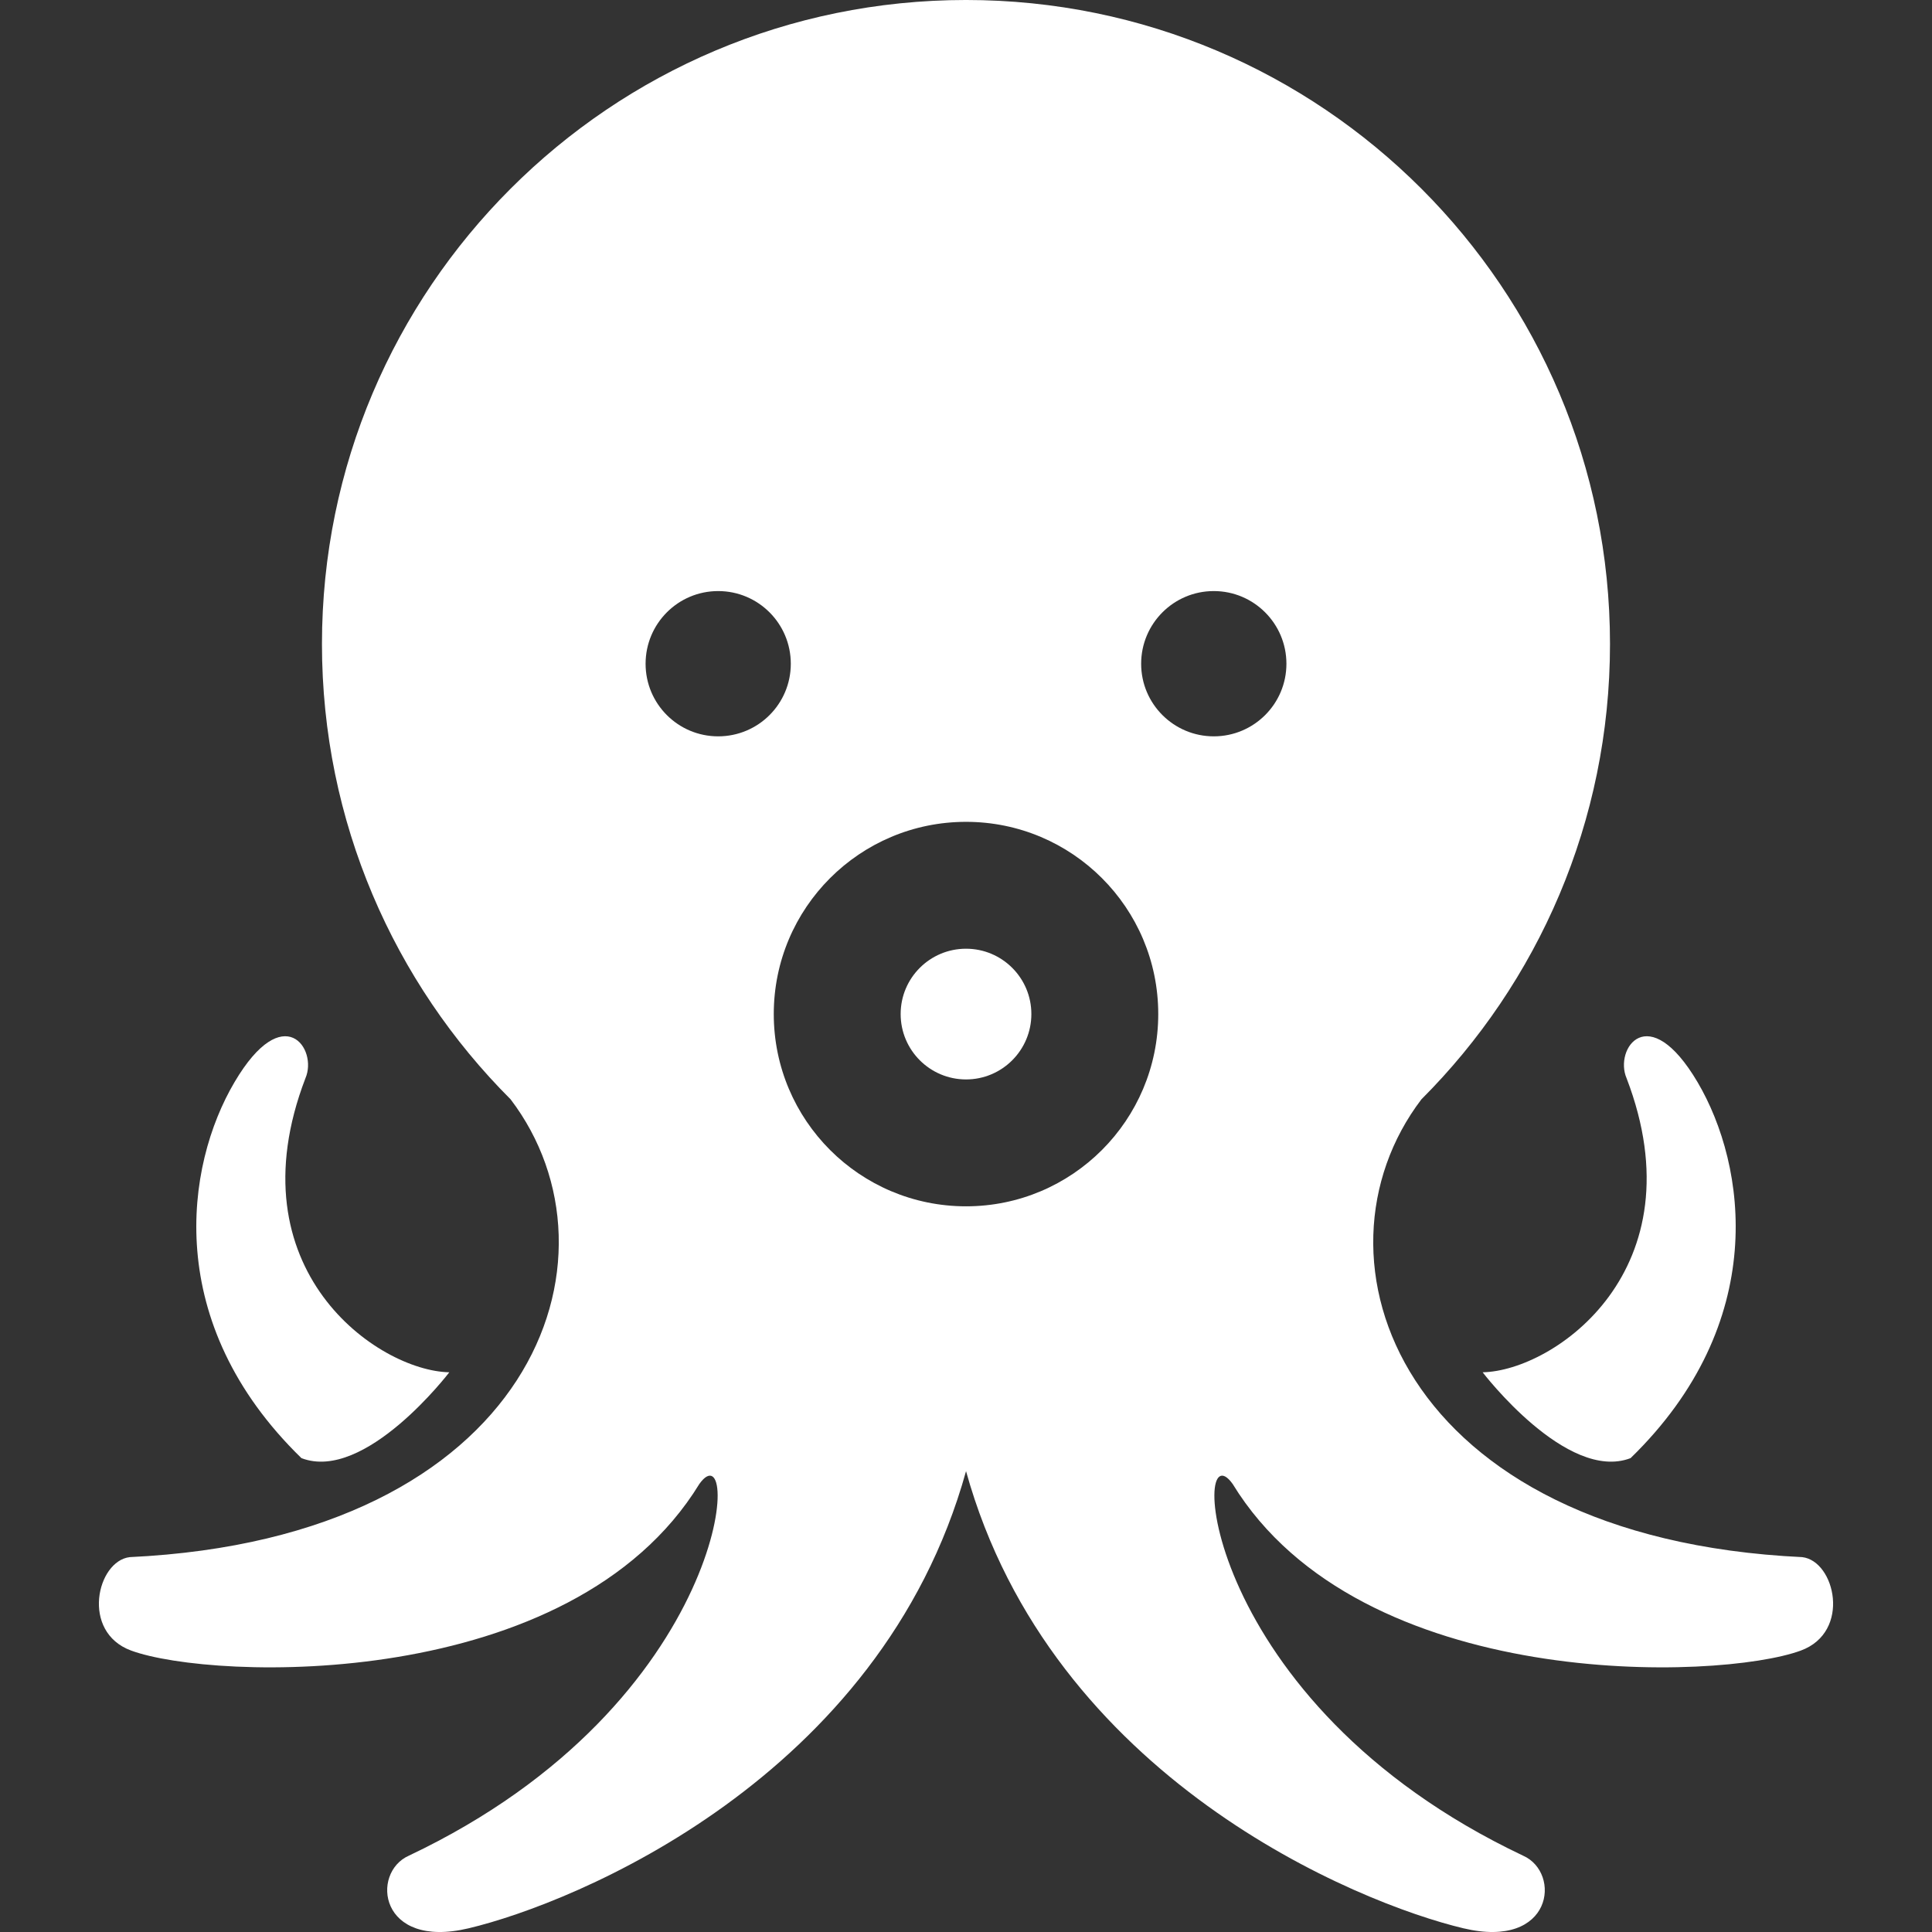<!DOCTYPE svg PUBLIC "-//W3C//DTD SVG 1.1//EN" "http://www.w3.org/Graphics/SVG/1.1/DTD/svg11.dtd">
<!-- Uploaded to: SVG Repo, www.svgrepo.com, Transformed by: SVG Repo Mixer Tools -->
<svg version="1.1" id="_x32_" xmlns="http://www.w3.org/2000/svg" xmlns:xlink="http://www.w3.org/1999/xlink" width="800px" height="800px" viewBox="0 0 512 512" xml:space="preserve" fill="#000000">
<rect x="0" y="0" width="512" height="512" fill="#333333" stroke="none"/>
<g id="SVGRepo_bgCarrier" stroke-width="0"/>
<g id="SVGRepo_tracerCarrier" stroke-linecap="round" stroke-linejoin="round"/>
<g id="SVGRepo_iconCarrier"> <style type="text/css">  .st0{fill:#ffffff;}  </style> <g> <path class="st0" d="M119.072,363.67c-18.984-0.375-57.563-27.25-38.125-77.938c3.328-7.734-5.75-21.094-18.797,1.047 c-13.078,22.156-19.141,63.781,17.734,99.641C96.775,392.889,119.072,363.67,119.072,363.67z"/> <path class="st0" d="M392.916,363.67c0,0,22.297,29.219,39.203,22.75c36.875-35.859,30.797-77.484,17.75-99.641 c-13.078-22.141-22.156-8.781-18.813-1.047C450.494,336.42,411.9,363.295,392.916,363.67z"/> <path class="st0" d="M256.01,251.42c-9.578,0-17.328,7.75-17.328,17.313s7.75,17.328,17.328,17.328 c9.563,0,17.313-7.766,17.313-17.328S265.572,251.42,256.01,251.42z"/> <path class="st0" d="M477.604,412.654c-106.969-5.078-132.828-79.391-100.922-121.313c30.875-30.875,49.984-73.547,49.984-120.672 s-19.109-89.797-49.984-120.672c-30.891-30.891-73.547-50-120.672-50c-47.141,0-89.813,19.109-120.688,50 c-30.891,30.875-50,73.547-50,120.672s19.109,89.797,50,120.672c31.906,41.922,6.047,116.234-100.938,121.313 c-8.688,1-13.063,19.828,0.375,24.766c21.5,7.922,116.594,11.328,150.578-44.156c11.328-15.844,9.047,57.75-77,98.516 c-10.172,4.516-7.922,24.906,15.875,19.234c27.875-6.625,109.156-39.609,131.797-121.141 c22.641,81.531,103.906,114.516,131.797,121.141c23.766,5.672,26.031-14.719,15.844-19.234 c-86.047-40.766-88.297-114.359-76.984-98.516c33.969,55.484,129.063,52.078,150.563,44.156 C490.682,432.482,486.307,413.654,477.604,412.654z M190.322,195.139c-10.625,0-19.234-8.609-19.234-19.234 c0-10.641,8.609-19.266,19.234-19.266c10.641,0,19.25,8.625,19.25,19.266C209.572,186.529,200.963,195.139,190.322,195.139z M256.01,319.686c-28.141,0-50.953-22.813-50.953-50.953s22.813-50.938,50.953-50.938c28.125,0,50.938,22.797,50.938,50.938 S284.135,319.686,256.01,319.686z M321.666,195.139c-10.625,0-19.25-8.609-19.25-19.234c0-10.641,8.625-19.266,19.25-19.266 s19.25,8.625,19.25,19.266C340.916,186.529,332.291,195.139,321.666,195.139z"/> </g> </g>
</svg>